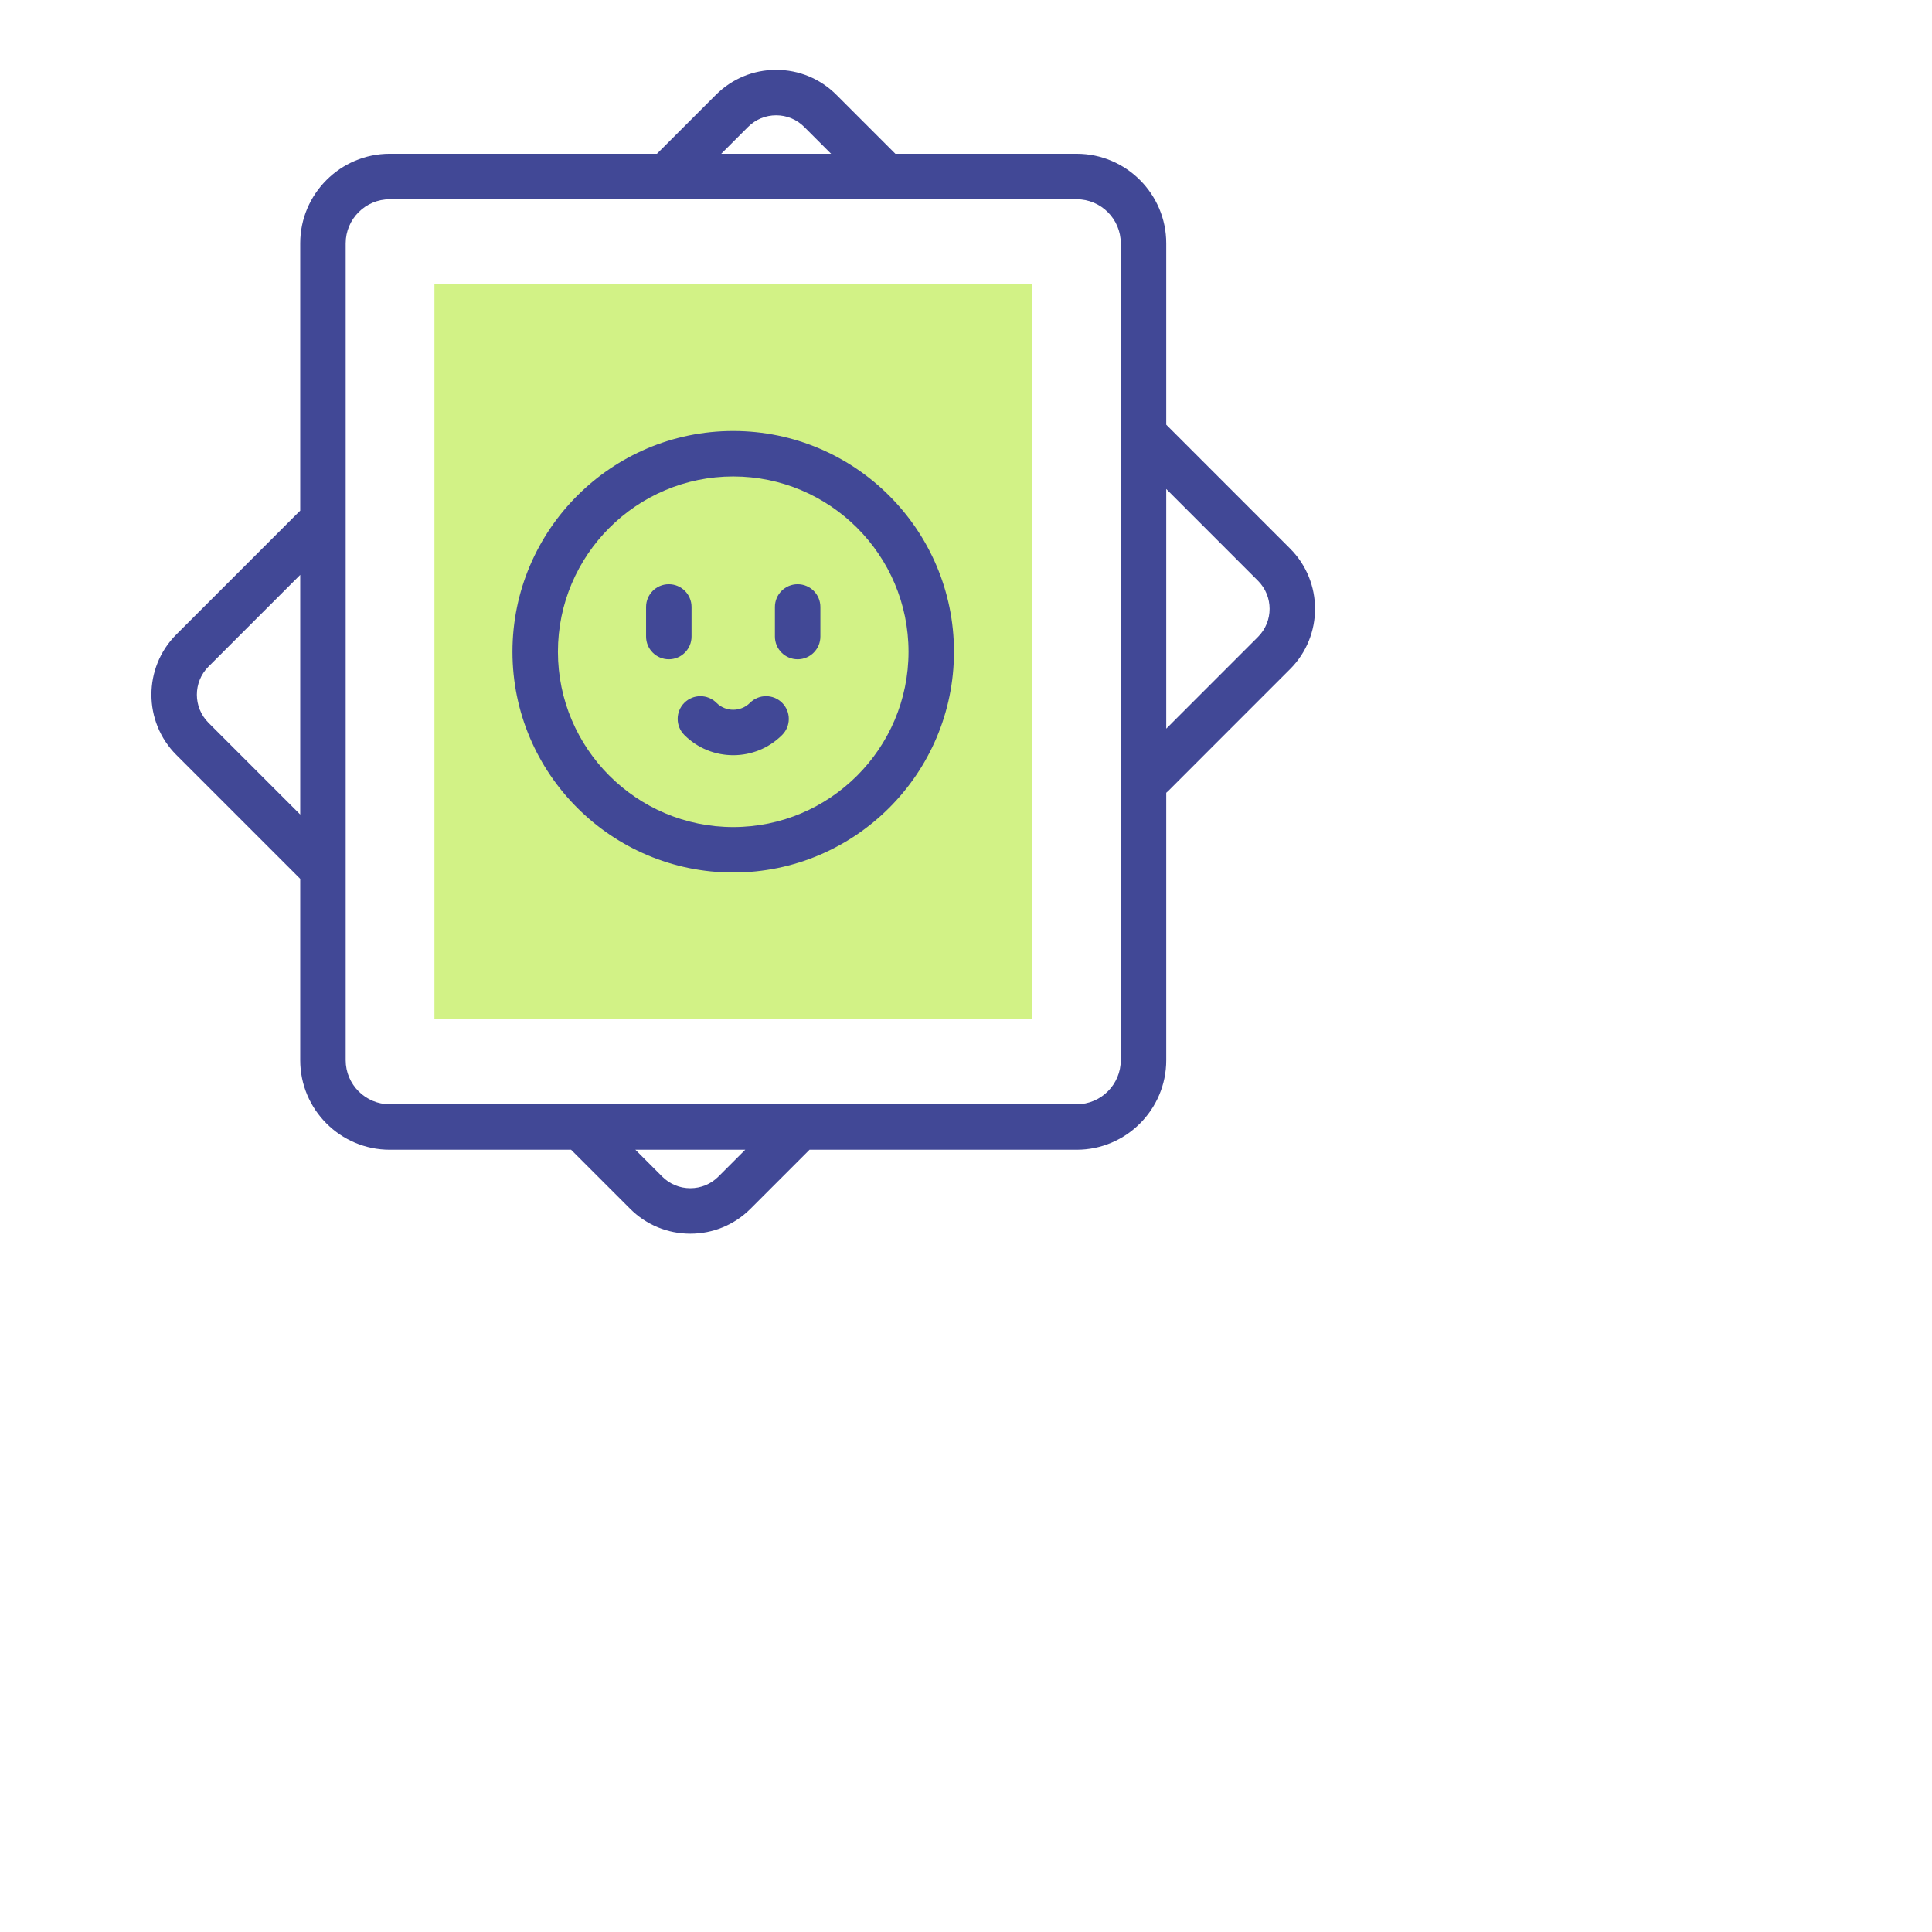 <svg width="166" height="166" viewBox="0 0 166 166" fill="none" xmlns="http://www.w3.org/2000/svg">
<g filter="url(#filter0_d)">
<circle cx="83" cy="76" r="60" fill="white"/>
</g>
<path d="M88.672 24.436V87.564H37.328V24.436H88.672Z" fill="#D2F286"/>
<path d="M110.85 47.137L100.205 36.49V20.908C100.205 16.665 96.753 13.213 92.509 13.213H76.931L71.863 8.144C70.481 6.761 68.643 6 66.688 6C64.733 6 62.895 6.761 61.513 8.144L56.445 13.212H33.491C29.247 13.212 25.795 16.665 25.795 20.908V43.879C25.749 43.918 25.704 43.959 25.661 44.002L15.15 54.514C12.297 57.367 12.297 62.01 15.15 64.863L25.795 75.51V91.092C25.795 95.335 29.247 98.787 33.491 98.787H49.069L54.137 103.856C55.519 105.238 57.357 106 59.312 106C61.267 106 63.105 105.238 64.487 103.856L69.555 98.787H92.509C96.753 98.787 100.205 95.335 100.205 91.092V68.116C100.26 68.072 100.313 68.024 100.365 67.973L110.85 57.486C113.703 54.633 113.703 49.99 110.85 47.137ZM64.275 10.906C64.92 10.261 65.776 9.906 66.688 9.906C67.6 9.906 68.456 10.261 69.101 10.906L71.407 13.212H61.969L64.275 10.906ZM17.912 62.101C16.582 60.77 16.582 58.606 17.912 57.276L25.795 49.392V69.985L17.912 62.101ZM61.725 101.094C61.081 101.739 60.223 102.094 59.312 102.094C58.401 102.094 57.544 101.739 56.899 101.094L54.593 98.787H64.031L61.725 101.094ZM96.299 91.092C96.299 93.181 94.599 94.881 92.509 94.881H33.491C31.401 94.881 29.701 93.181 29.701 91.092V20.908C29.701 18.819 31.401 17.119 33.491 17.119H92.509C94.599 17.119 96.299 18.819 96.299 20.908V91.092ZM108.087 54.724L100.205 62.608V42.015L108.087 49.899C109.418 51.229 109.418 53.394 108.087 54.724Z" fill="#414896"/>
<path d="M63 74.968C52.541 74.968 44.032 66.459 44.032 56C44.032 45.541 52.541 37.032 63 37.032C73.459 37.032 81.968 45.541 81.968 56C81.968 66.459 73.459 74.968 63 74.968ZM63 40.938C54.695 40.938 47.938 47.694 47.938 56C47.938 64.305 54.695 71.062 63 71.062C71.305 71.062 78.062 64.305 78.062 56C78.062 47.694 71.305 40.938 63 40.938Z" fill="#414896"/>
<path d="M57.465 56.646C56.386 56.646 55.512 55.771 55.512 54.693V52.149C55.512 51.071 56.386 50.196 57.465 50.196C58.544 50.196 59.418 51.071 59.418 52.149V54.693C59.418 55.771 58.543 56.646 57.465 56.646Z" fill="#414896"/>
<path d="M68.535 56.646C67.457 56.646 66.582 55.771 66.582 54.693V52.149C66.582 51.071 67.457 50.196 68.535 50.196C69.614 50.196 70.488 51.071 70.488 52.149V54.693C70.488 55.771 69.614 56.646 68.535 56.646Z" fill="#414896"/>
<path d="M63 64.888C61.478 64.888 59.956 64.309 58.798 63.151C58.035 62.388 58.035 61.151 58.798 60.388C59.561 59.626 60.797 59.626 61.56 60.388C62.354 61.182 63.646 61.182 64.44 60.388C65.203 59.626 66.439 59.626 67.202 60.388C67.965 61.151 67.965 62.388 67.202 63.151C66.043 64.309 64.521 64.888 63 64.888Z" fill="#414896"/>
<defs>
<filter id="filter0_d" x="0" y="0" width="166" height="166" filterUnits="userSpaceOnUse" color-interpolation-filters="sRGB">
<feFlood flood-opacity="0" result="BackgroundImageFix"/>
<feColorMatrix in="SourceAlpha" type="matrix" values="0 0 0 0 0 0 0 0 0 0 0 0 0 0 0 0 0 0 127 0"/>
<feMorphology radius="3" operator="dilate" in="SourceAlpha" result="effect1_dropShadow"/>
<feOffset dy="7"/>
<feGaussianBlur stdDeviation="10"/>
<feColorMatrix type="matrix" values="0 0 0 0 0.73 0 0 0 0 0.744 0 0 0 0 0.846 0 0 0 0.23 0"/>
<feBlend mode="normal" in2="BackgroundImageFix" result="effect1_dropShadow"/>
<feBlend mode="normal" in="SourceGraphic" in2="effect1_dropShadow" result="shape"/>
</filter>
</defs>
</svg>
